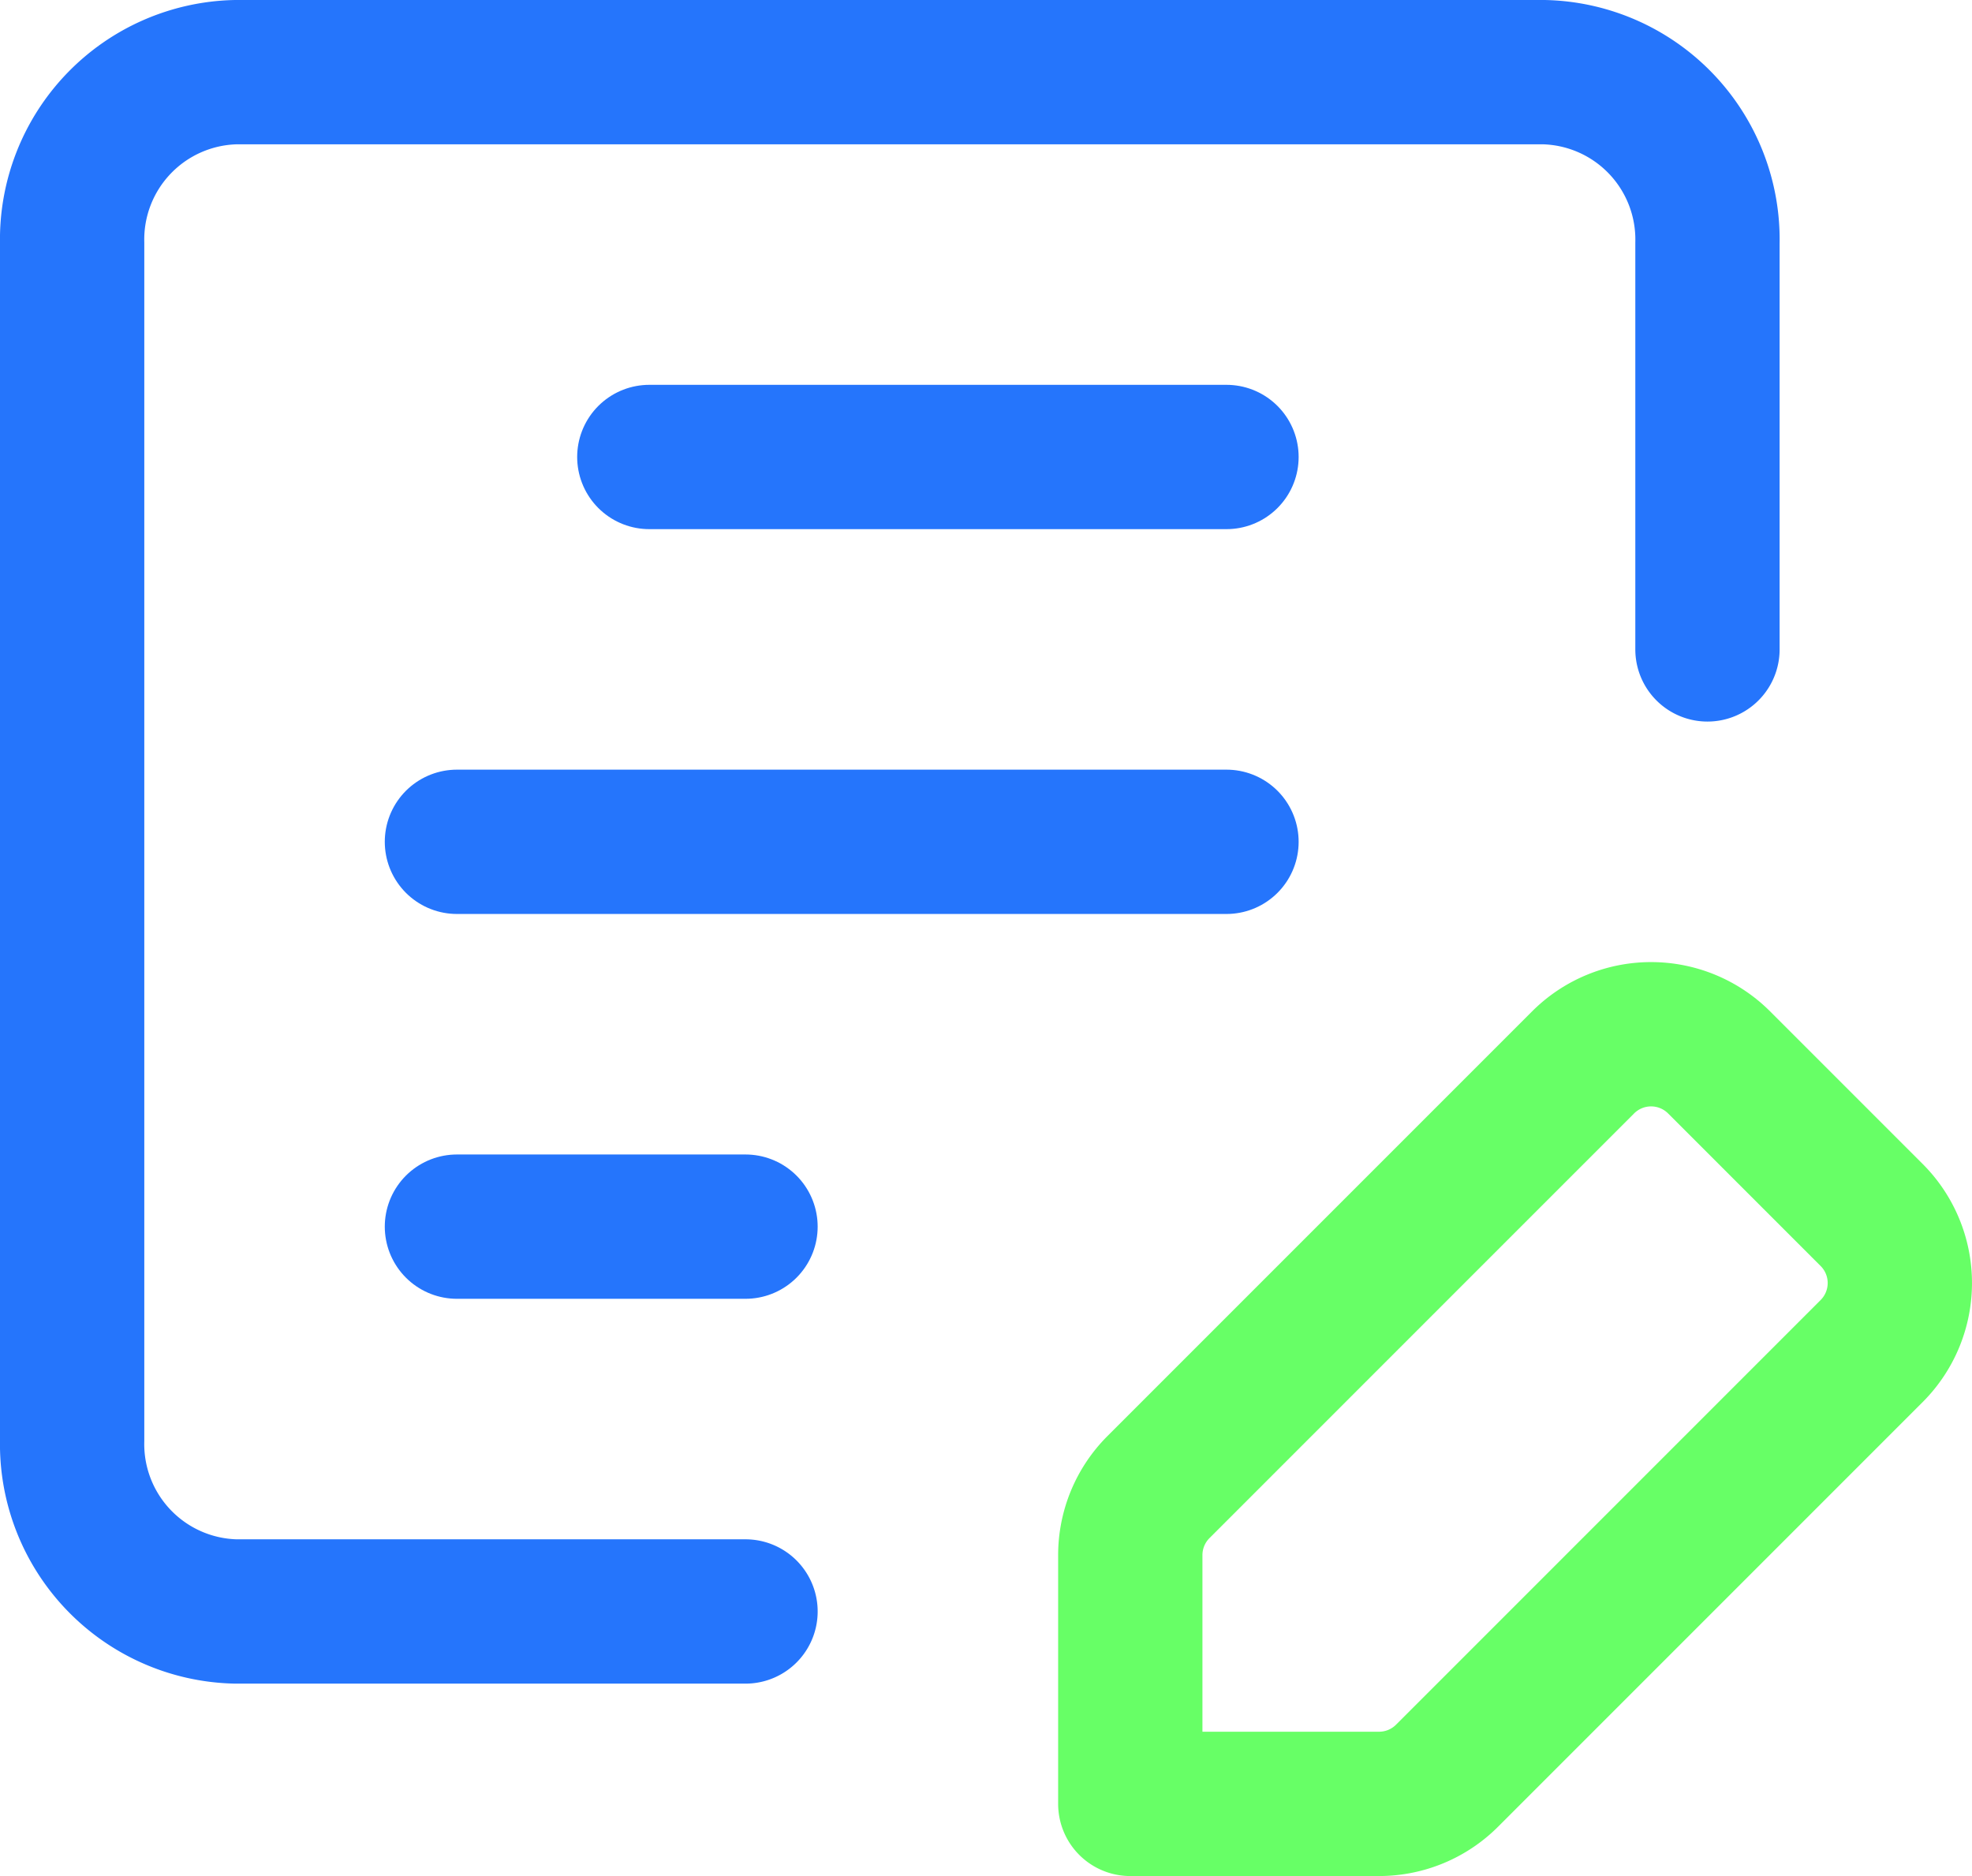 <svg id="Group_68" data-name="Group 68" xmlns="http://www.w3.org/2000/svg" xmlns:xlink="http://www.w3.org/1999/xlink" width="20.5" height="19.5" viewBox="0 0 20.5 19.5">
  <defs>
    <clipPath id="clip-path">
      <rect id="Rectangle_71" data-name="Rectangle 71" width="20.5" height="19.5" fill="none" stroke="#2575fc" stroke-width="1"/>
    </clipPath>
  </defs>
  <g id="Group_67" data-name="Group 67" clip-path="url(#clip-path)">
    <path id="Path_144" data-name="Path 144" d="M7.75,16.75H2.45a1.74,1.74,0,0,1-1.7-1.778V2.528A1.74,1.74,0,0,1,2.45.75h13.6a1.74,1.74,0,0,1,1.7,1.778V6.75" fill="none" stroke="#2575fc" stroke-linecap="round" stroke-linejoin="round" stroke-width="1.5"/>
    <line id="Line_29" data-name="Line 29" x2="6" transform="translate(6.75 4.75)" fill="none" stroke="#2575fc" stroke-linecap="round" stroke-linejoin="round" stroke-width="1.5"/>
    <path id="Path_1007" data-name="Path 1007" d="M0,0H8" transform="translate(4.75 8.75)" fill="none" stroke="#2575fc" stroke-linecap="round" stroke-width="1.5"/>
    <line id="Line_31" data-name="Line 31" x2="3" transform="translate(4.75 12.75)" fill="none" stroke="#2575fc" stroke-linecap="round" stroke-linejoin="round" stroke-width="1.5"/>
    <path id="Path_145" data-name="Path 145" d="M15.043,18.457l4.414-4.414a1,1,0,0,0,0-1.414l-1.586-1.586a1,1,0,0,0-1.414,0l-4.414,4.414a1,1,0,0,0-.293.707V18.75h2.586A1,1,0,0,0,15.043,18.457Z" fill="none" stroke="#67ff66" stroke-linecap="round" stroke-linejoin="round" stroke-width="1.5"/>
  </g>
</svg>
